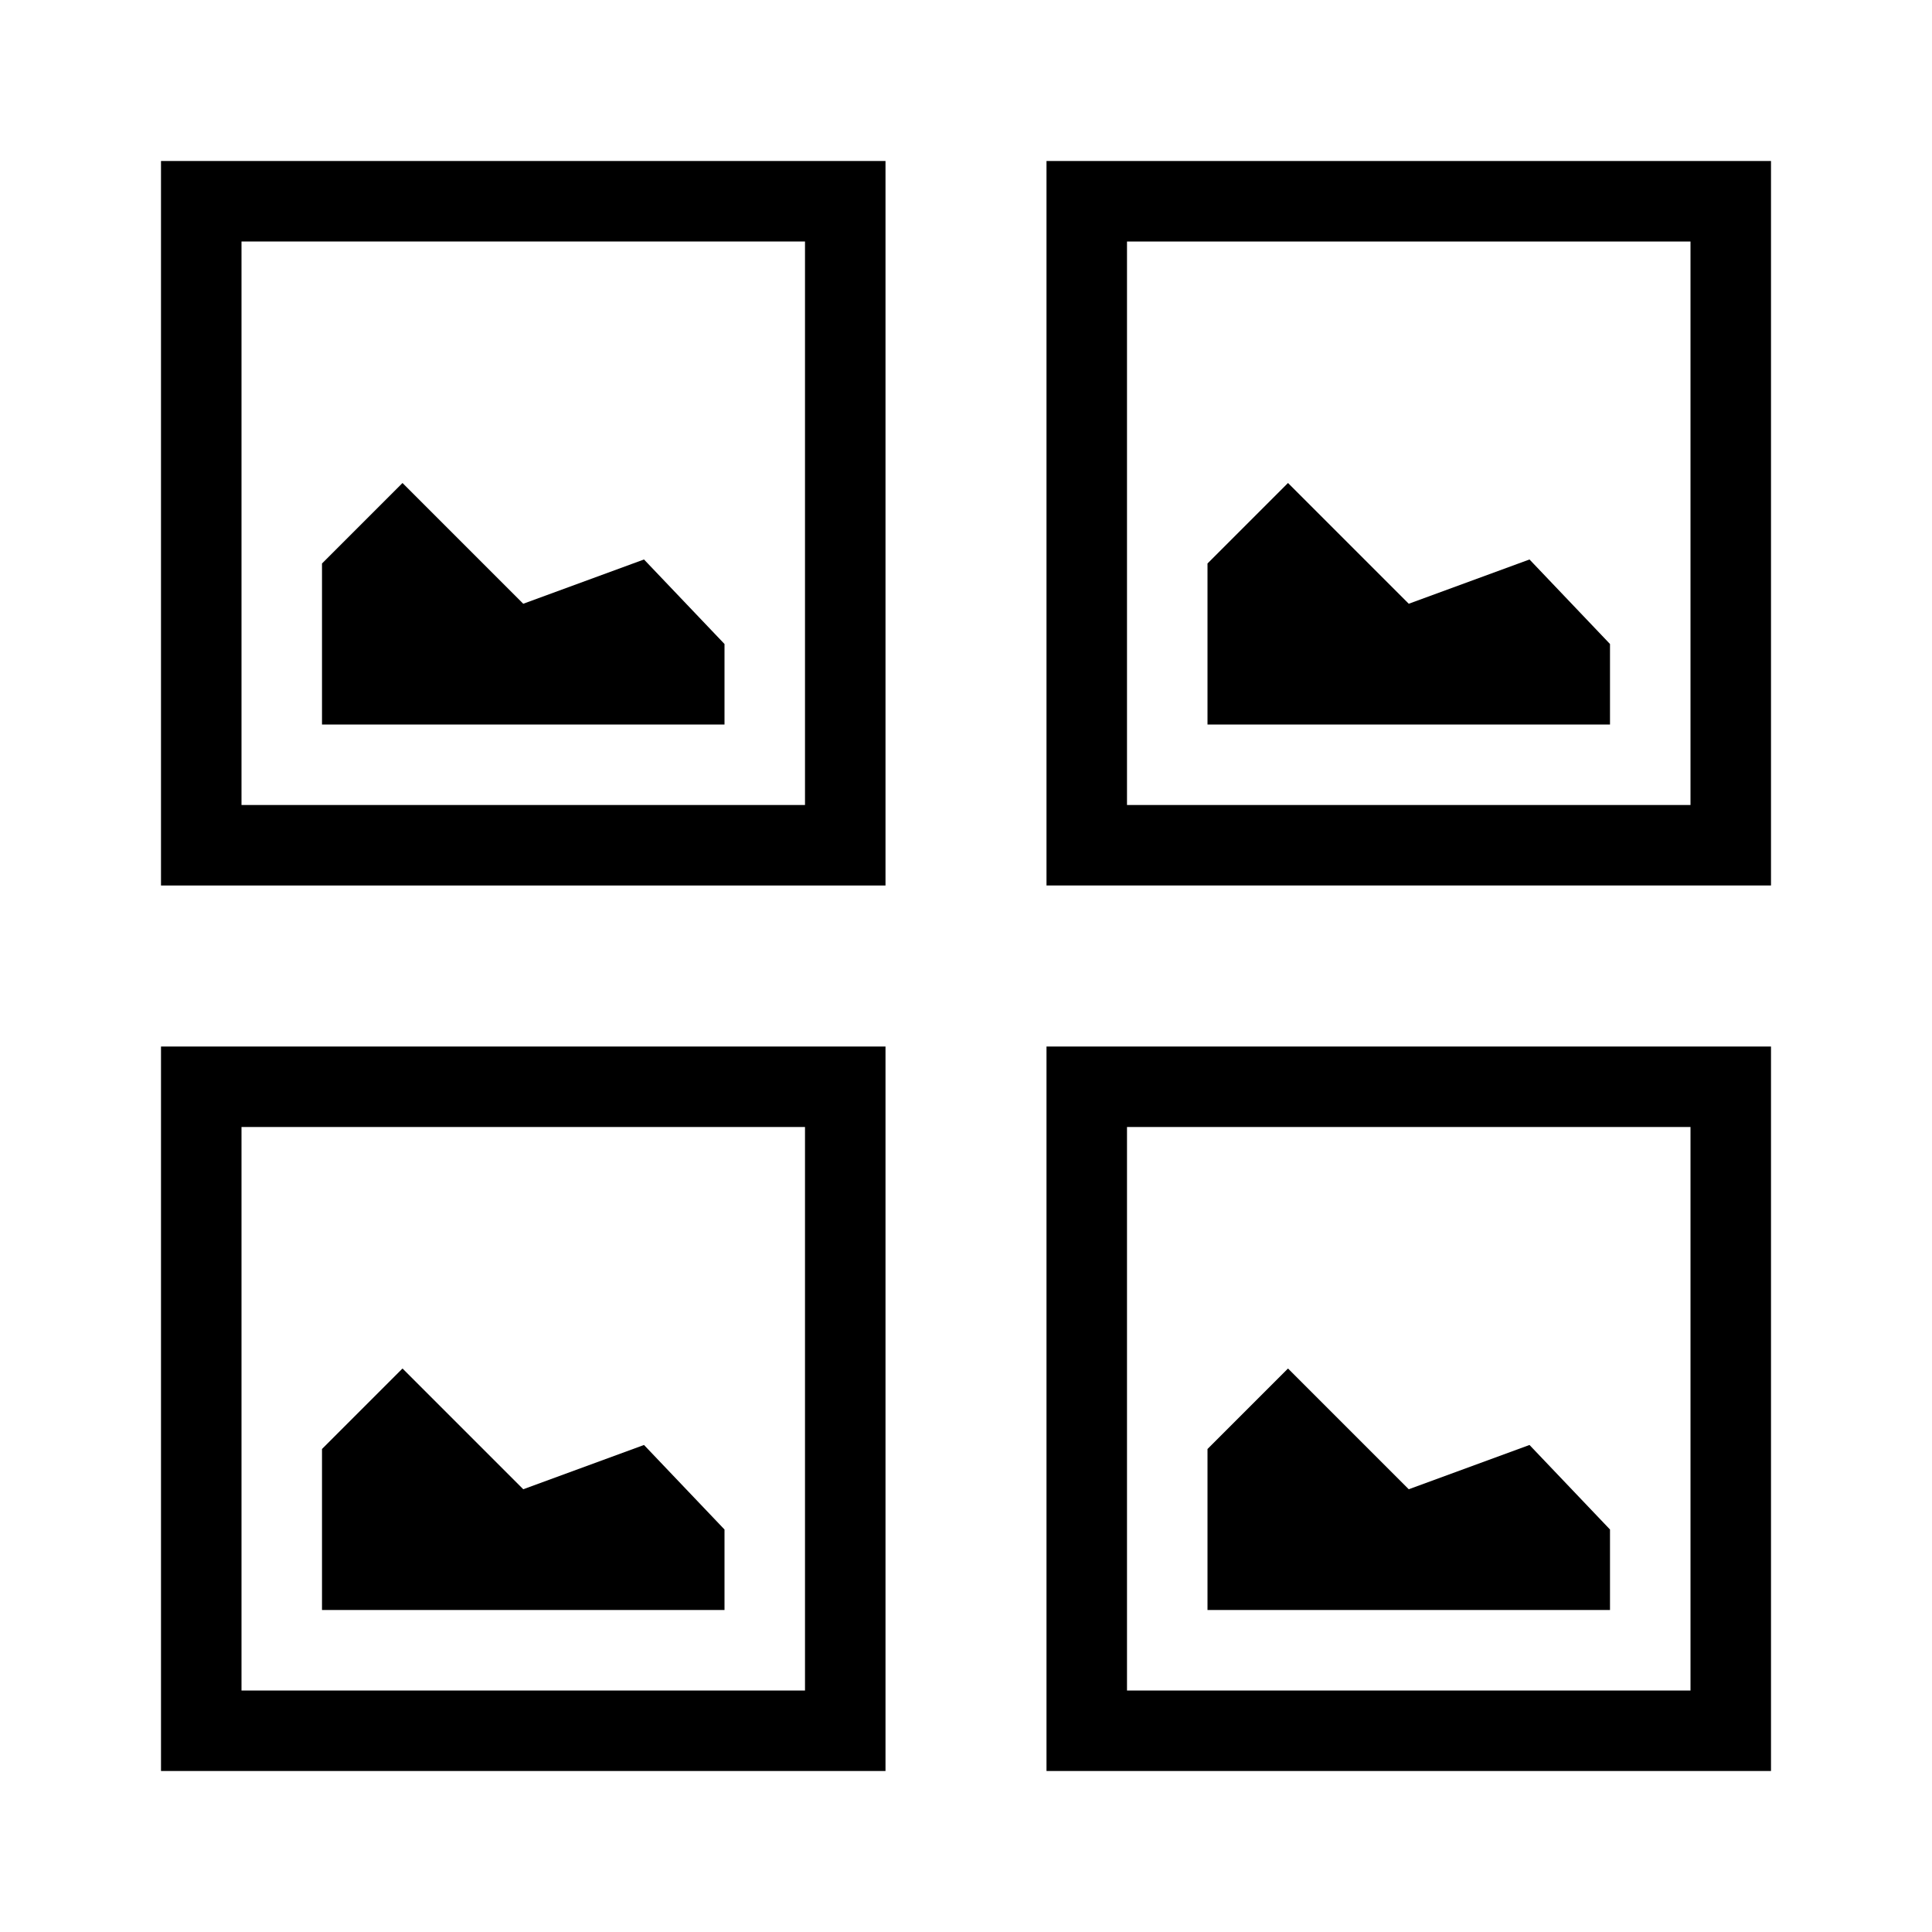 <svg id="Layer_1" data-name="Layer 1" xmlns="http://www.w3.org/2000/svg" viewBox="0 0 24 24">
  <defs>
    <style>.cls-1{fill:none;}</style>
  </defs>
  <title>ic_gallery</title>
  <rect id="_Rectangle_" data-name="&lt;Rectangle&gt;" class="cls-1" width="24" height="24"/>
  <polygon points="17.5 18.5 16 17 15 18 15 20 20 20 20 19 19 17.95 17.5 18.5"/>
  <path d="M13,22h9V13H13Zm1-8h7v7H14Z"/>
  <path d="M2,22h9V13H2Zm1-8h7v7H3Z"/>
  <polygon points="6.5 18.5 5 17 4 18 4 20 9 20 9 19 8 17.95 6.5 18.5"/>
  <polygon points="20 8 19 6.95 17.5 7.5 16 6 15 7 15 9 20 9 20 8"/>
  <path d="M13,2v9h9V2Zm8,8H14V3h7Z"/>
  <polygon points="6.5 7.5 5 6 4 7 4 9 9 9 9 8 8 6.95 6.5 7.5"/>
  <path d="M2,11h9V2H2ZM3,3h7v7H3Z"/>
</svg>
